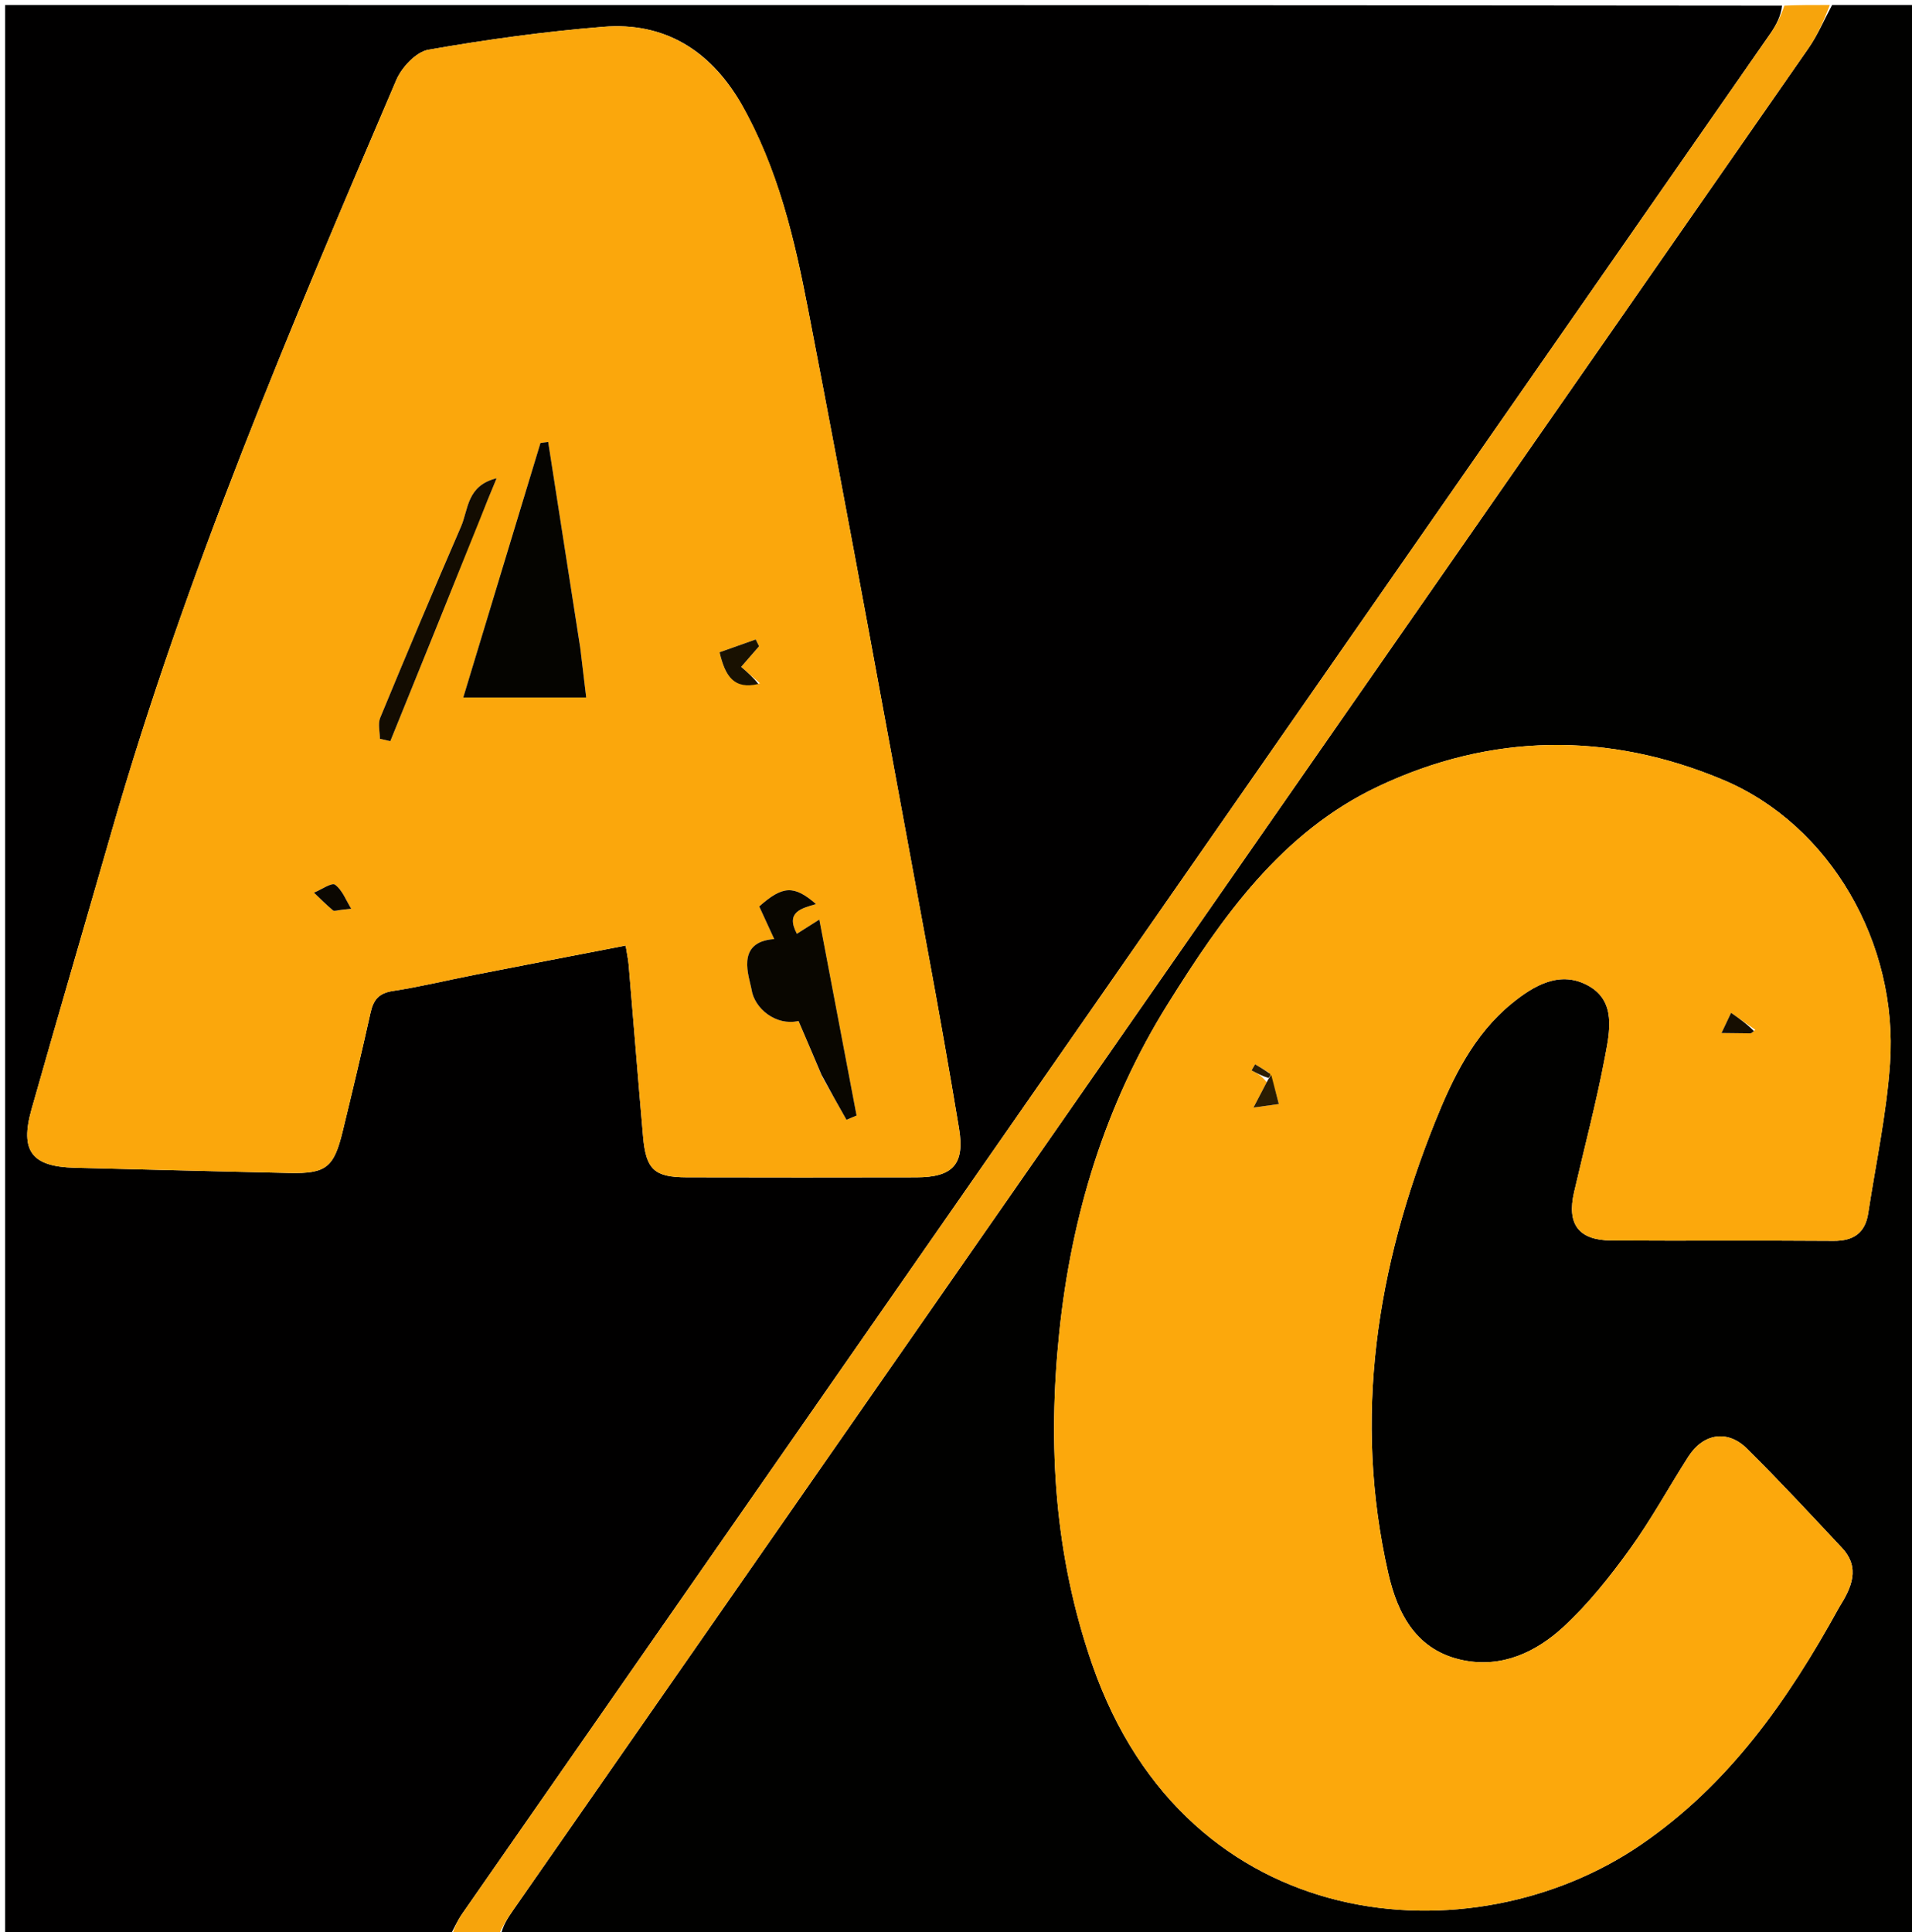 <svg version="1.1" id="Layer_1" xmlns="http://www.w3.org/2000/svg" xmlns:xlink="http://www.w3.org/1999/xlink" x="0px" y="0px"
	 width="100%" viewBox="0 0 383 387" enable-background="new 0 0 383 387" xml:space="preserve">
<path fill="#010000" opacity="1" stroke="none" 
	d="
M90,388 
	C60.349,388 30.698,388 1.023,388 
	C1.023,259.083 1.023,130.167 1.023,1 
	C119.354,1 237.708,1 356.964,1.125 
	C356.783,3.091 355.819,5.015 354.603,6.763 
	C267.27,132.288 179.915,257.799 92.584,383.326 
	C91.573,384.78 90.855,386.437 90,388 
M148.206,20.328 
	C142.052,9.943 132.965,4.398 120.885,5.368 
	C109.144,6.311 97.429,7.93 85.826,9.961 
	C83.357,10.393 80.474,13.475 79.383,16.022 
	C58.252,65.393 37.226,114.815 22.351,166.559 
	C17.022,185.095 11.582,203.6 6.324,222.156 
	C3.938,230.575 6.365,233.696 14.992,233.906 
	C29.319,234.255 43.646,234.643 57.974,234.949 
	C65.32,235.106 66.876,233.875 68.638,226.63 
	C70.564,218.71 72.465,210.784 74.229,202.827 
	C74.799,200.254 75.897,198.922 78.692,198.497 
	C84.113,197.673 89.46,196.363 94.849,195.307 
	C104.923,193.334 115.006,191.398 125.329,189.4 
	C125.593,191.073 125.839,192.184 125.935,193.307 
	C126.906,204.76 127.817,216.218 128.821,227.667 
	C129.4,234.264 131.061,235.809 137.566,235.826 
	C152.899,235.864 168.231,235.862 183.564,235.83 
	C190.91,235.815 193.292,233.176 192.103,226.012 
	C190.17,214.357 188.109,202.722 185.961,191.104 
	C178.007,148.075 170.202,105.016 161.888,62.057 
	C159.147,47.893 155.89,33.717 148.206,20.328 
z"/>
<path fill="#010100" opacity="1" stroke="none" 
	d="
M367,1 
	C372.663,1 378.326,1 383.992,1 
	C383.995,129.915 383.995,258.829 383.995,388 
	C289.645,388 195.291,388 100.312,387.664 
	C100.69,385.799 101.654,384.244 102.698,382.744 
	C189.233,258.384 275.781,134.032 362.278,9.646 
	C364.142,6.966 365.439,3.891 367,1 
M368.459,321.862 
	C370.868,318.015 372.721,314.057 368.97,310.039 
	C362.717,303.342 356.467,296.633 349.966,290.18 
	C346.046,286.289 341.185,287.099 338.182,291.792 
	C334.238,297.957 330.724,304.424 326.444,310.341 
	C322.468,315.837 318.168,321.257 313.208,325.842 
	C307.731,330.904 300.894,334.133 293.108,332.554 
	C283.819,330.671 279.979,323.427 278.088,315.108 
	C271.005,283.946 275.754,253.9 287.469,224.706 
	C290.995,215.918 295.187,207.262 302.773,201.047 
	C307.264,197.367 312.568,194.257 318.265,197.496 
	C323.759,200.619 322.456,206.617 321.52,211.578 
	C319.797,220.715 317.407,229.727 315.311,238.794 
	C313.827,245.214 316.201,248.428 322.791,248.471 
	C337.62,248.567 352.451,248.435 367.28,248.551 
	C371.307,248.583 373.626,246.947 374.228,243.013 
	C375.76,233.004 377.913,223.033 378.604,212.964 
	C380.252,188.967 366.604,165.248 345.245,156.242 
	C322.228,146.537 298.723,146.799 276.017,157.548 
	C256.679,166.702 244.813,183.669 233.913,201.13 
	C221.371,221.221 214.627,243.413 212.187,266.891 
	C209.839,289.48 211.236,311.636 218.788,333.392 
	C237.824,388.229 294.923,392.632 328.703,369.495 
	C346.305,357.439 358.05,340.767 368.459,321.862 
z"/>
<path fill="#F7A40C" opacity="1" stroke="none" 
	d="
M366.546,1 
	C365.439,3.891 364.142,6.966 362.278,9.646 
	C275.781,134.032 189.233,258.384 102.698,382.744 
	C101.654,384.244 100.69,385.799 99.844,387.664 
	C96.969,388 93.939,388 90.454,388 
	C90.855,386.437 91.573,384.78 92.584,383.326 
	C179.915,257.799 267.27,132.288 354.603,6.763 
	C355.819,5.015 356.783,3.091 357.432,1.125 
	C360.031,1 363.061,1 366.546,1 
z"/>
<path fill="#FBA70C" opacity="1" stroke="none" 
	d="
M148.415,20.628 
	C155.89,33.717 159.147,47.893 161.888,62.057 
	C170.202,105.016 178.007,148.075 185.961,191.104 
	C188.109,202.722 190.17,214.357 192.103,226.012 
	C193.292,233.176 190.91,235.815 183.564,235.83 
	C168.231,235.862 152.899,235.864 137.566,235.826 
	C131.061,235.809 129.4,234.264 128.821,227.667 
	C127.817,216.218 126.906,204.76 125.935,193.307 
	C125.839,192.184 125.593,191.073 125.329,189.4 
	C115.006,191.398 104.923,193.334 94.849,195.307 
	C89.46,196.363 84.113,197.673 78.692,198.497 
	C75.897,198.922 74.799,200.254 74.229,202.827 
	C72.465,210.784 70.564,218.71 68.638,226.63 
	C66.876,233.875 65.32,235.106 57.974,234.949 
	C43.646,234.643 29.319,234.255 14.992,233.906 
	C6.365,233.696 3.938,230.575 6.324,222.156 
	C11.582,203.6 17.022,185.095 22.351,166.559 
	C37.226,114.815 58.252,65.393 79.383,16.022 
	C80.474,13.475 83.357,10.393 85.826,9.961 
	C97.429,7.93 109.144,6.311 120.885,5.368 
	C132.965,4.398 142.052,9.943 148.415,20.628 
M116.169,129.254 
	C114.05,115.678 111.93,102.102 109.811,88.527 
	C109.295,88.592 108.779,88.657 108.264,88.723 
	C103.092,105.77 97.921,122.817 92.796,139.709 
	C101.319,139.709 109.181,139.709 117.425,139.709 
	C116.989,136.061 116.637,133.107 116.169,129.254 
M164.702,215.714 
	C166.321,218.573 167.941,221.432 169.56,224.292 
	C170.235,224.008 170.91,223.725 171.584,223.441 
	C169.099,210.368 166.614,197.294 164.123,184.193 
	C162.608,185.152 161.129,186.089 159.626,187.042 
	C157.284,182.634 160.584,181.942 163.46,181.09 
	C159.055,177.256 156.768,177.405 152.085,181.563 
	C153.026,183.612 153.995,185.722 155.089,188.103 
	C147.146,188.658 150.174,195.845 150.549,198.231 
	C151.143,202.012 155.43,205.547 159.962,204.504 
	C161.616,208.353 163.038,211.664 164.702,215.714 
M96.16,103.772 
	C97.184,101.315 98.207,98.858 99.481,95.798 
	C93.481,97.273 93.84,102.04 92.356,105.463 
	C86.842,118.182 81.461,130.959 76.163,143.77 
	C75.664,144.976 76.097,146.568 76.097,147.981 
	C76.793,148.139 77.49,148.297 78.187,148.455 
	C84.126,133.812 90.066,119.168 96.16,103.772 
M152.241,136.863 
	C150.983,135.771 149.726,134.679 148.455,133.576 
	C149.604,132.255 150.828,130.849 152.051,129.443 
	C151.828,128.992 151.605,128.54 151.381,128.088 
	C148.923,128.959 146.465,129.829 144.14,130.652 
	C145.273,135.474 147.034,138.144 152.241,136.863 
M68.89,182.194 
	C69.379,182.137 69.868,182.081 70.357,182.024 
	C69.322,180.359 68.583,178.29 67.116,177.211 
	C66.456,176.725 64.343,178.214 62.889,178.806 
	C64.15,180 65.372,181.24 66.703,182.35 
	C66.972,182.573 67.653,182.302 68.89,182.194 
z"/>
<path fill="#FCA80C" opacity="1" stroke="none" 
	d="
M368.272,322.191 
	C358.05,340.767 346.305,357.439 328.703,369.495 
	C294.923,392.632 237.824,388.229 218.788,333.392 
	C211.236,311.636 209.839,289.48 212.187,266.891 
	C214.627,243.413 221.371,221.221 233.913,201.13 
	C244.813,183.669 256.679,166.702 276.017,157.548 
	C298.723,146.799 322.228,146.537 345.245,156.242 
	C366.604,165.248 380.252,188.967 378.604,212.964 
	C377.913,223.033 375.76,233.004 374.228,243.013 
	C373.626,246.947 371.307,248.583 367.28,248.551 
	C352.451,248.435 337.62,248.567 322.791,248.471 
	C316.201,248.428 313.827,245.214 315.311,238.794 
	C317.407,229.727 319.797,220.715 321.52,211.578 
	C322.456,206.617 323.759,200.619 318.265,197.496 
	C312.568,194.257 307.264,197.367 302.773,201.047 
	C295.187,207.262 290.995,215.918 287.469,224.706 
	C275.754,253.9 271.005,283.946 278.088,315.108 
	C279.979,323.427 283.819,330.671 293.108,332.554 
	C300.894,334.133 307.731,330.904 313.208,325.842 
	C318.168,321.257 322.468,315.837 326.444,310.341 
	C330.724,304.424 334.238,297.957 338.182,291.792 
	C341.185,287.099 346.046,286.289 349.966,290.18 
	C356.467,296.633 362.717,303.342 368.97,310.039 
	C372.721,314.057 370.868,318.015 368.272,322.191 
M254.178,214.826 
	C253.257,214.277 252.336,213.729 251.415,213.18 
	C251.179,213.587 250.943,213.994 250.706,214.401 
	C251.769,214.97 252.831,215.539 253.742,216.794 
	C253.028,218.153 252.313,219.512 251.088,221.843 
	C253.551,221.502 254.86,221.321 256.169,221.14 
	C255.665,219.206 255.161,217.273 254.178,214.826 
M351.605,206.268 
	C349.989,205.136 348.374,204.005 346.758,202.873 
	C346.121,204.221 345.483,205.569 344.845,206.917 
	C346.767,206.943 348.689,206.973 350.61,206.986 
	C350.761,206.987 350.913,206.861 351.605,206.268 
z"/>
<path fill="#050400" opacity="1" stroke="none" 
	d="
M116.226,129.703 
	C116.637,133.107 116.989,136.061 117.425,139.709 
	C109.181,139.709 101.319,139.709 92.796,139.709 
	C97.921,122.817 103.092,105.77 108.264,88.723 
	C108.779,88.657 109.295,88.592 109.811,88.527 
	C111.93,102.102 114.05,115.678 116.226,129.703 
z"/>
<path fill="#090600" opacity="1" stroke="none" 
	d="
M164.581,215.345 
	C163.038,211.664 161.616,208.353 159.962,204.504 
	C155.43,205.547 151.143,202.012 150.549,198.231 
	C150.174,195.845 147.146,188.658 155.089,188.103 
	C153.995,185.722 153.026,183.612 152.085,181.563 
	C156.768,177.405 159.055,177.256 163.46,181.09 
	C160.584,181.942 157.284,182.634 159.626,187.042 
	C161.129,186.089 162.608,185.152 164.123,184.193 
	C166.614,197.294 169.099,210.368 171.584,223.441 
	C170.91,223.725 170.235,224.008 169.56,224.292 
	C167.941,221.432 166.321,218.573 164.581,215.345 
z"/>
<path fill="#130C01" opacity="1" stroke="none" 
	d="
M96.083,104.148 
	C90.066,119.168 84.126,133.812 78.187,148.455 
	C77.49,148.297 76.793,148.139 76.097,147.981 
	C76.097,146.568 75.664,144.976 76.163,143.77 
	C81.461,130.959 86.842,118.182 92.356,105.463 
	C93.84,102.04 93.481,97.273 99.481,95.798 
	C98.207,98.858 97.184,101.315 96.083,104.148 
z"/>
<path fill="#191101" opacity="1" stroke="none" 
	d="
M151.905,137.005 
	C147.034,138.144 145.273,135.474 144.14,130.652 
	C146.465,129.829 148.923,128.959 151.381,128.088 
	C151.605,128.54 151.828,128.992 152.051,129.443 
	C150.828,130.849 149.604,132.255 148.455,133.576 
	C149.726,134.679 150.983,135.771 151.905,137.005 
z"/>
<path fill="#0B0701" opacity="1" stroke="none" 
	d="
M68.517,182.226 
	C67.653,182.302 66.972,182.573 66.703,182.35 
	C65.372,181.24 64.15,180 62.889,178.806 
	C64.343,178.214 66.456,176.725 67.116,177.211 
	C68.583,178.29 69.322,180.359 70.357,182.024 
	C69.868,182.081 69.379,182.137 68.517,182.226 
z"/>
<path fill="#160E01" opacity="1" stroke="none" 
	d="
M351.335,206.531 
	C350.913,206.861 350.761,206.987 350.61,206.986 
	C348.689,206.973 346.767,206.943 344.845,206.917 
	C345.483,205.569 346.121,204.221 346.758,202.873 
	C348.374,204.005 349.989,205.136 351.335,206.531 
z"/>
<path fill="#2B1D02" opacity="1" stroke="none" 
	d="
M254.657,215.339 
	C255.161,217.273 255.665,219.206 256.169,221.14 
	C254.86,221.321 253.551,221.502 251.088,221.843 
	C252.313,219.512 253.028,218.153 254.01,216.26 
	C254.405,215.598 254.531,215.468 254.657,215.339 
z"/>
<path fill="#2B1D02" opacity="1" stroke="none" 
	d="
M254.086,215.918 
	C252.831,215.539 251.769,214.97 250.706,214.401 
	C250.943,213.994 251.179,213.587 251.415,213.18 
	C252.336,213.729 253.257,214.277 254.417,215.082 
	C254.531,215.468 254.405,215.598 254.086,215.918 
z"/>
</svg>